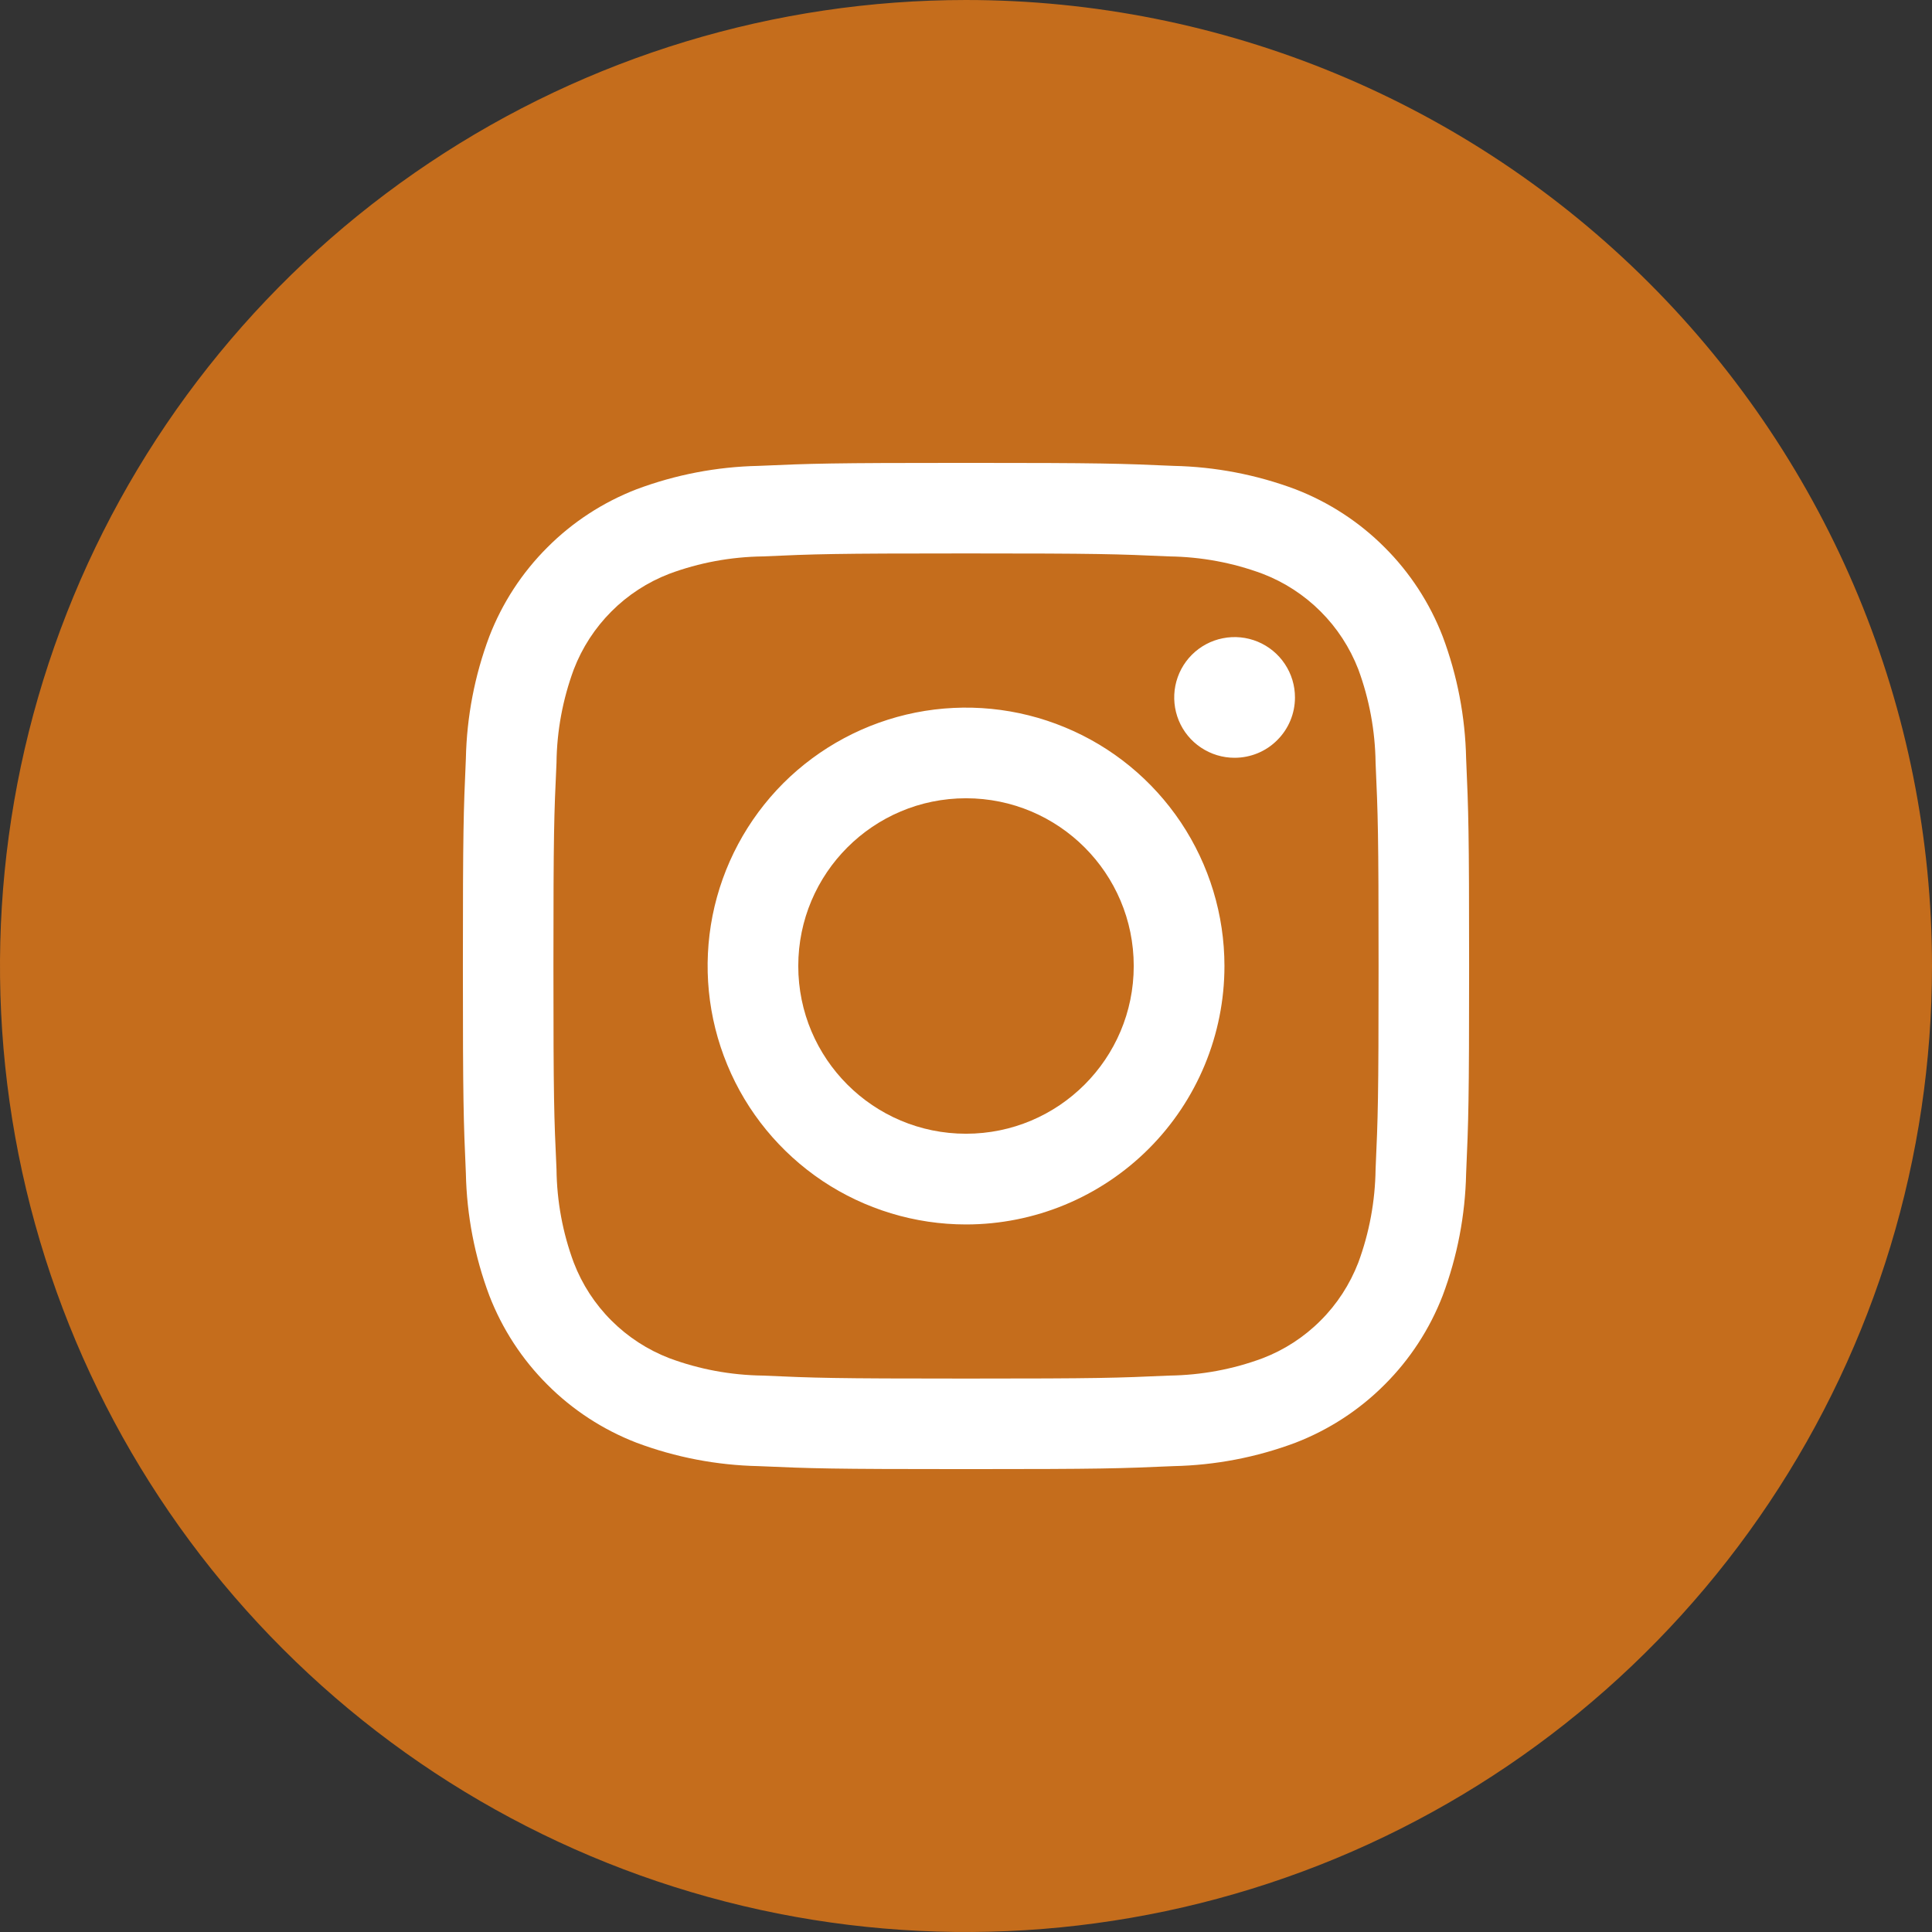 <svg width="22" height="22" viewBox="0 0 22 22" fill="none" xmlns="http://www.w3.org/2000/svg">
<rect x="0" y="0" width="22" height="22" fill="#333333" stroke="none"/>
<g clip-path="url(#clip0_249_723)">
<circle cx="11" cy="11" r="8.13" fill="white"/>
<path d="M15.467 7.621C15.371 7.374 15.225 7.149 15.037 6.962C14.85 6.775 14.625 6.629 14.378 6.534C14.037 6.407 13.678 6.341 13.315 6.336C12.711 6.309 12.53 6.302 11 6.302C9.47 6.302 9.289 6.309 8.686 6.336C8.322 6.341 7.962 6.407 7.621 6.534C7.374 6.629 7.149 6.775 6.962 6.963C6.775 7.15 6.629 7.375 6.534 7.622C6.408 7.963 6.341 8.322 6.337 8.685C6.309 9.289 6.302 9.47 6.302 11C6.302 12.53 6.309 12.711 6.337 13.315C6.341 13.678 6.407 14.038 6.534 14.379C6.629 14.626 6.775 14.851 6.963 15.038C7.15 15.225 7.375 15.371 7.622 15.466C7.963 15.593 8.322 15.659 8.686 15.664C9.289 15.691 9.47 15.698 11 15.698C12.53 15.698 12.711 15.691 13.315 15.664C13.678 15.659 14.038 15.593 14.379 15.466C14.626 15.371 14.851 15.225 15.038 15.037C15.226 14.85 15.371 14.625 15.467 14.378C15.593 14.037 15.659 13.678 15.664 13.315C15.691 12.711 15.698 12.53 15.698 11C15.698 9.47 15.691 9.289 15.664 8.685C15.659 8.322 15.593 7.962 15.467 7.621ZM11 13.943C10.418 13.943 9.849 13.77 9.365 13.447C8.882 13.123 8.504 12.664 8.282 12.126C8.059 11.588 8.001 10.997 8.114 10.426C8.228 9.855 8.508 9.331 8.919 8.919C9.331 8.508 9.855 8.228 10.426 8.114C10.997 8.001 11.588 8.059 12.126 8.282C12.664 8.504 13.123 8.881 13.447 9.365C13.77 9.849 13.943 10.418 13.943 11C13.943 11.78 13.633 12.529 13.081 13.081C12.529 13.633 11.781 13.943 11 13.943ZM14.058 8.629C13.922 8.629 13.79 8.589 13.676 8.513C13.563 8.438 13.475 8.331 13.423 8.205C13.371 8.079 13.358 7.941 13.384 7.808C13.411 7.674 13.476 7.552 13.572 7.456C13.668 7.36 13.791 7.294 13.924 7.268C14.058 7.241 14.196 7.255 14.322 7.307C14.447 7.359 14.555 7.447 14.63 7.56C14.706 7.673 14.746 7.806 14.746 7.942C14.746 8.124 14.674 8.299 14.544 8.428C14.416 8.557 14.241 8.629 14.058 8.629Z" fill="#C56D1C"/>
<path d="M11 12.91C12.055 12.91 12.91 12.055 12.91 11C12.91 9.945 12.055 9.09 11 9.09C9.945 9.09 9.09 9.945 9.09 11C9.09 12.055 9.945 12.91 11 12.91Z" fill="#C56D1C"/>
<path d="M11 2.47955e-05C8.824 2.47955e-05 6.698 0.645 4.889 1.854C3.08 3.063 1.67 4.781 0.837 6.791C0.005 8.8 -0.213 11.012 0.211 13.146C0.636 15.28 1.683 17.24 3.222 18.778C4.76 20.317 6.72 21.364 8.854 21.789C10.988 22.213 13.2 21.995 15.21 21.163C17.22 20.33 18.938 18.92 20.146 17.111C21.355 15.302 22 13.176 22 11C22 8.083 20.841 5.285 18.778 3.222C16.715 1.159 13.917 2.47955e-05 11 2.47955e-05ZM16.695 13.363C16.685 13.838 16.595 14.308 16.428 14.753C16.281 15.133 16.056 15.479 15.767 15.767C15.479 16.056 15.133 16.281 14.753 16.428C14.308 16.595 13.838 16.685 13.363 16.695C12.751 16.722 12.556 16.729 11 16.729C9.444 16.729 9.249 16.722 8.637 16.695C8.162 16.685 7.692 16.595 7.247 16.428C6.867 16.281 6.521 16.056 6.233 15.767C5.944 15.479 5.719 15.133 5.572 14.753C5.405 14.308 5.315 13.838 5.305 13.363C5.278 12.751 5.271 12.556 5.271 11C5.271 9.444 5.278 9.249 5.305 8.637C5.315 8.162 5.405 7.692 5.572 7.247C5.719 6.867 5.944 6.521 6.233 6.233C6.521 5.944 6.867 5.719 7.247 5.572C7.692 5.405 8.162 5.315 8.637 5.305C9.249 5.278 9.444 5.271 11 5.271C12.556 5.271 12.751 5.278 13.363 5.305C13.838 5.315 14.308 5.405 14.753 5.572C15.133 5.719 15.479 5.944 15.767 6.233C16.056 6.521 16.281 6.867 16.428 7.247C16.595 7.692 16.685 8.162 16.695 8.637C16.722 9.249 16.729 9.444 16.729 11C16.729 12.556 16.722 12.751 16.695 13.363Z" fill="#C56D1C"/>
</g>
<defs>
<clipPath id="clip0_249_723">
<rect width="22" height="22" fill="white"/>
</clipPath>
</defs>
</svg>
